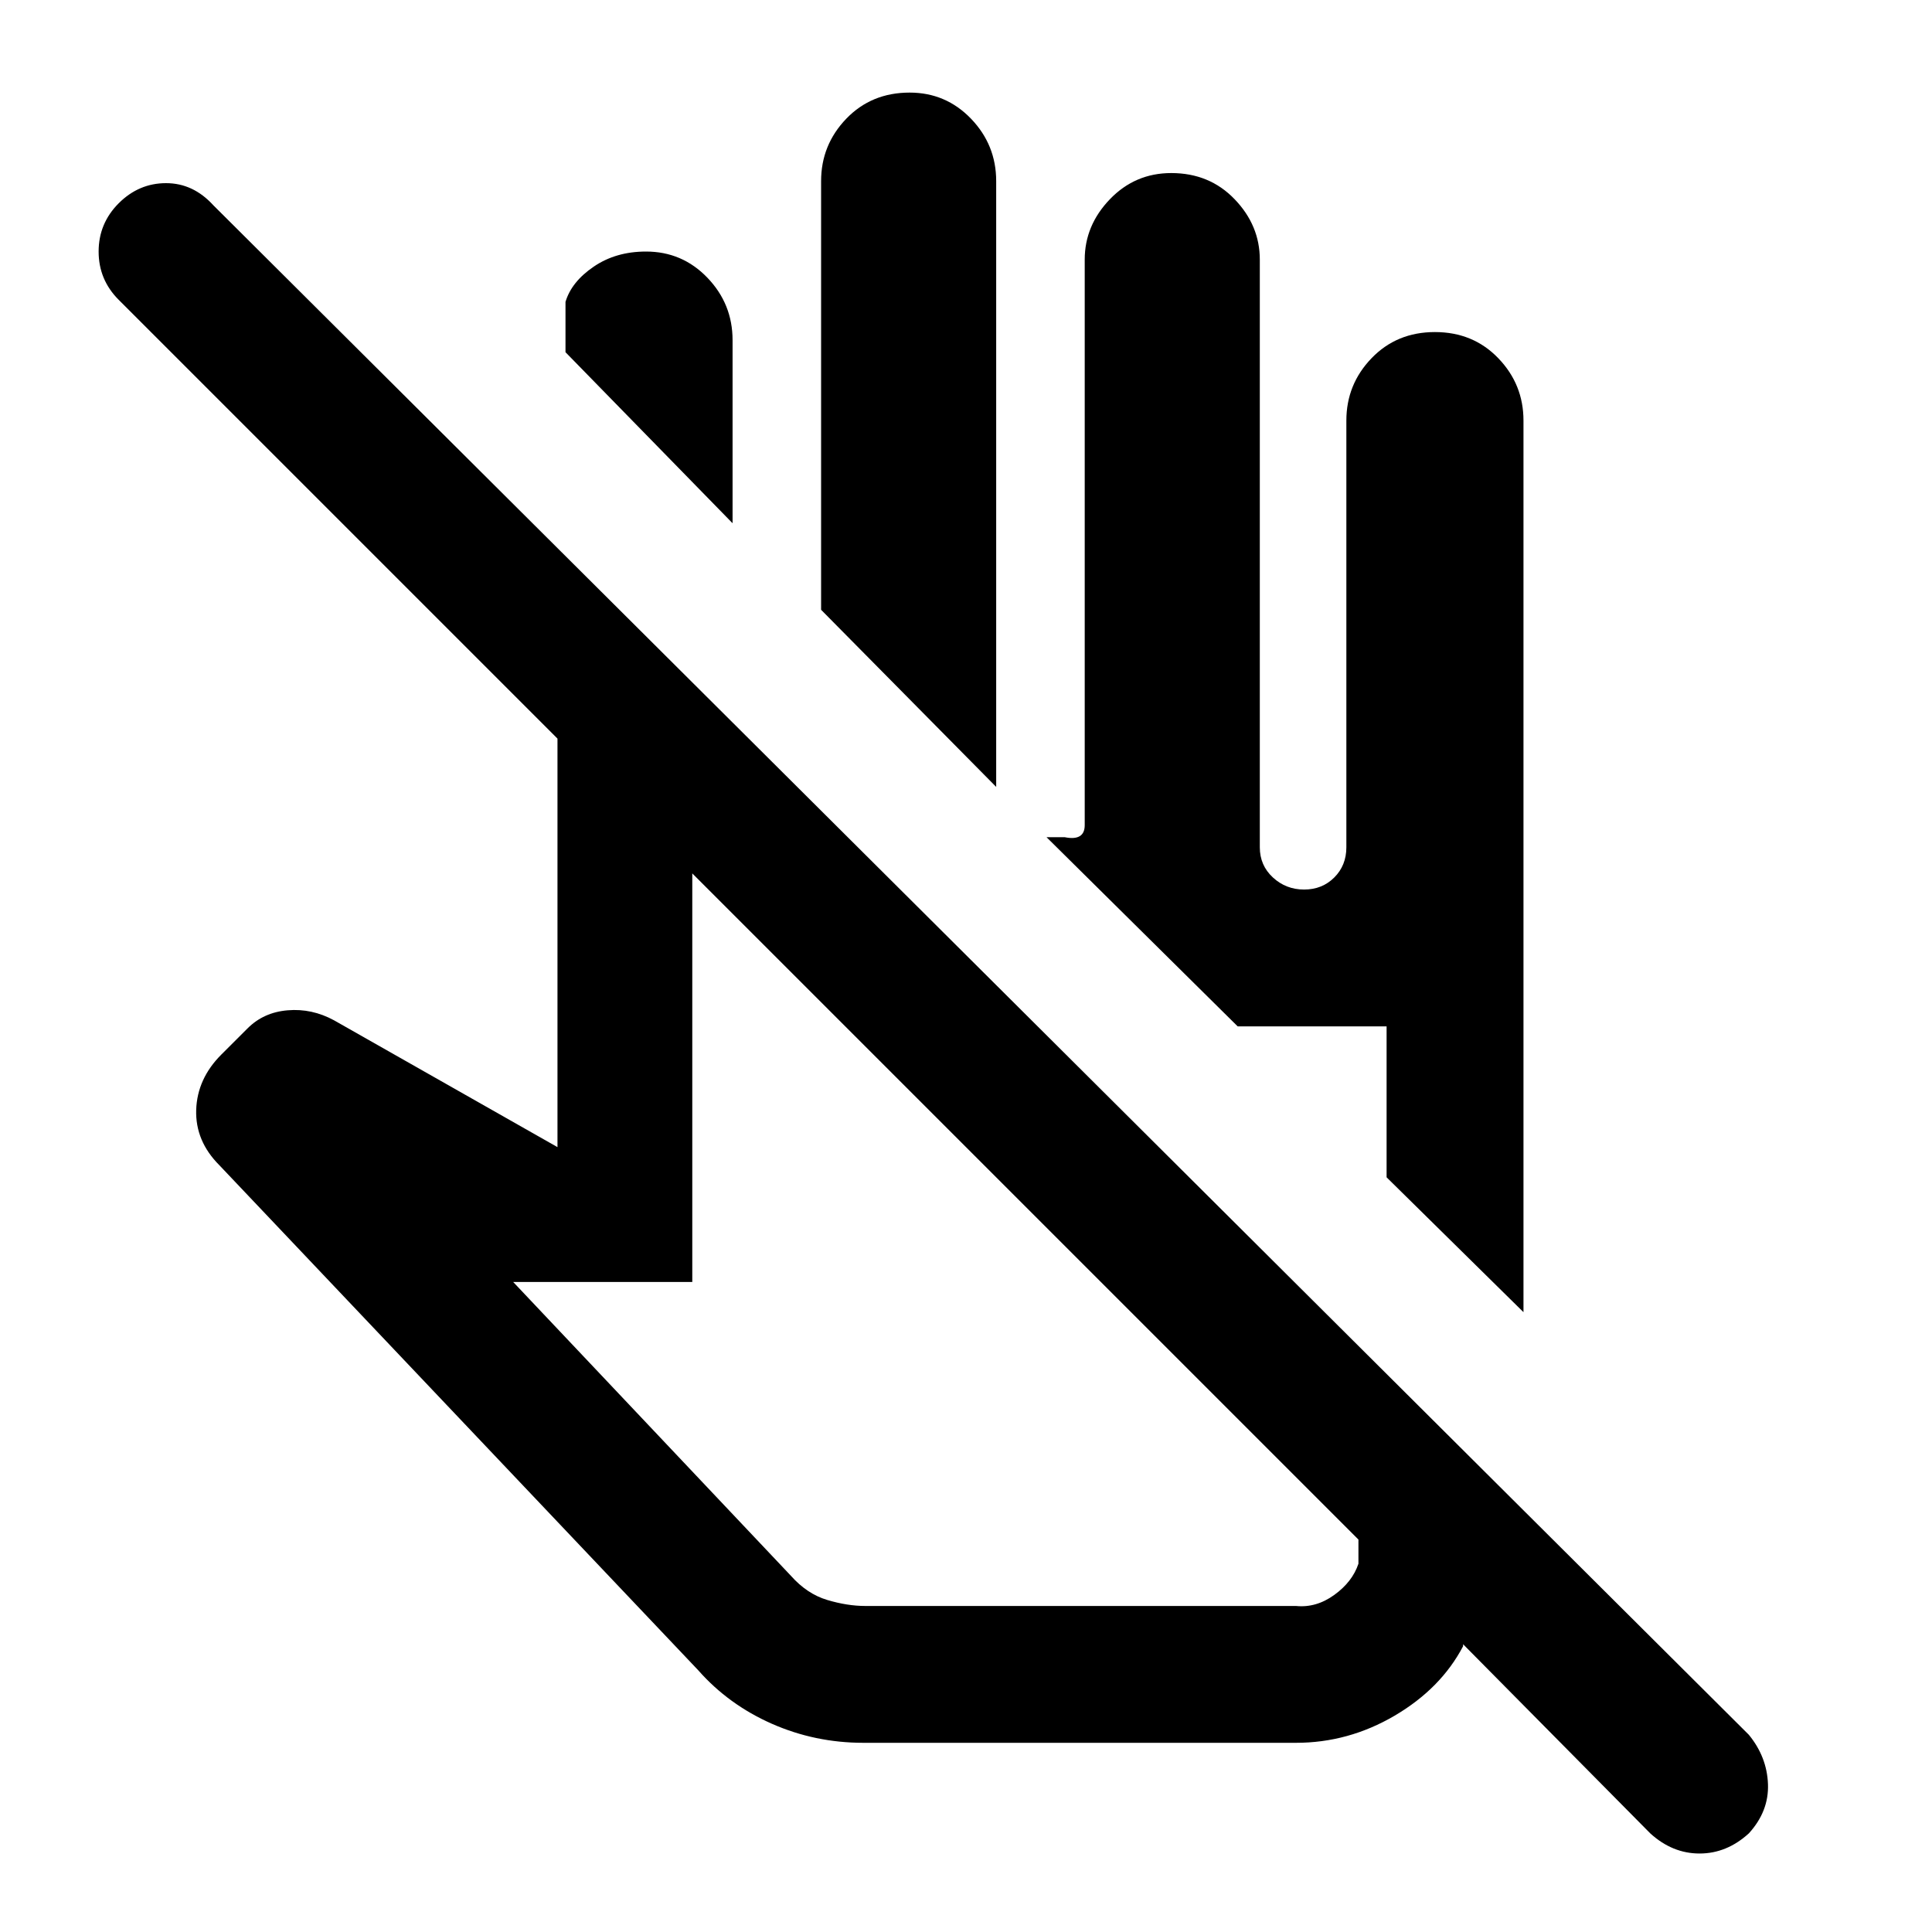 <svg xmlns="http://www.w3.org/2000/svg" height="40" width="40"><path d="M17.875 36.083Q16.875 36.083 15.979 35.688Q15.083 35.292 14.458 34.583L4.542 24.125Q4.042 23.625 4.062 22.979Q4.083 22.333 4.583 21.833L5.125 21.292Q5.458 20.958 5.958 20.917Q6.458 20.875 6.917 21.125L11.542 23.75V15.292L2.458 6.208Q2.042 5.792 2.042 5.208Q2.042 4.625 2.458 4.208Q2.875 3.792 3.438 3.792Q4 3.792 4.417 4.25L36.208 35.917Q36.583 36.375 36.604 36.938Q36.625 37.5 36.208 37.958Q35.75 38.375 35.188 38.375Q34.625 38.375 34.167 37.958L30.292 34.042V34.083Q29.833 34.958 28.875 35.521Q27.917 36.083 26.833 36.083ZM17.917 33.25H26.833Q27.25 33.292 27.625 33.021Q28 32.75 28.125 32.375V31.875L14.333 18.083V26.542H10.625L16.375 32.625Q16.708 33 17.125 33.125Q17.542 33.25 17.917 33.25ZM31.542 27.167 28.708 24.375V21.25H25.625L21.667 17.333H22.042Q22.25 17.375 22.354 17.312Q22.458 17.25 22.458 17.083V5.375Q22.458 4.667 22.979 4.125Q23.5 3.583 24.25 3.583Q25.042 3.583 25.562 4.125Q26.083 4.667 26.083 5.375V17.542Q26.083 17.917 26.354 18.167Q26.625 18.417 27 18.417Q27.375 18.417 27.625 18.167Q27.875 17.917 27.875 17.542V8.708Q27.875 7.958 28.396 7.417Q28.917 6.875 29.708 6.875Q30.5 6.875 31.021 7.417Q31.542 7.958 31.542 8.708ZM20.625 16.292 17 12.625V3.75Q17 3 17.521 2.458Q18.042 1.917 18.833 1.917Q19.583 1.917 20.104 2.458Q20.625 3 20.625 3.75ZM15.167 10.833 11.708 7.292V6.25Q11.833 5.833 12.292 5.521Q12.75 5.208 13.375 5.208Q14.125 5.208 14.646 5.75Q15.167 6.292 15.167 7.042ZM25.625 21.25ZM21.375 25.083Q21.375 25.083 21.375 25.083Q21.375 25.083 21.375 25.083Q21.375 25.083 21.375 25.083Q21.375 25.083 21.375 25.083Z"/></svg>